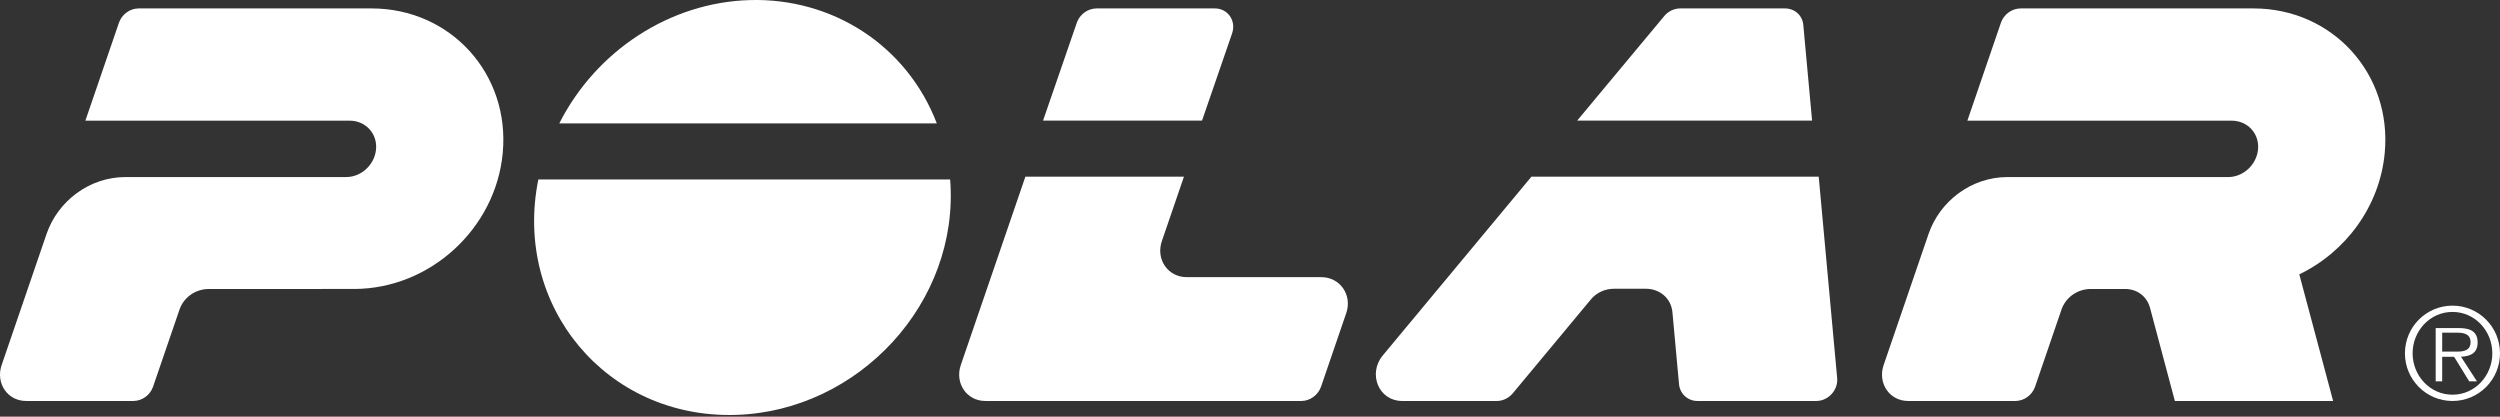 <svg width="120" height="20" viewBox="0 0 120 20" fill="none" xmlns="http://www.w3.org/2000/svg">
<rect x="0" y="0" width="120" height="20" fill="#333333" stroke="none"/>
<g clip-path="url(#clip0_174_46)">
<path d="M118.925 16.386C118.9 15.845 118.466 15.748 118.024 15.748C117.652 15.748 117.283 15.748 116.913 15.748C116.913 16.6 116.913 17.452 116.913 18.305C117.017 18.305 117.122 18.305 117.225 18.305C117.225 17.913 117.225 17.52 117.225 17.126C117.416 17.126 117.607 17.126 117.797 17.126C118.039 17.52 118.28 17.913 118.522 18.305C118.647 18.305 118.771 18.305 118.895 18.305C118.639 17.911 118.384 17.517 118.127 17.123C118.611 17.101 118.949 16.931 118.925 16.386ZM117.225 16.877C117.225 16.574 117.225 16.271 117.225 15.969C117.469 15.969 117.711 15.969 117.952 15.969C118.262 15.969 118.587 16.031 118.587 16.424C118.587 16.817 118.262 16.877 117.952 16.877C117.711 16.877 117.469 16.877 117.225 16.877Z" fill="white"/>
<path d="M117.72 14.671C116.459 14.671 115.437 15.695 115.437 16.96C115.437 18.224 116.459 19.247 117.72 19.247C118.98 19.247 120 18.224 120 16.96C120 15.695 118.98 14.671 117.72 14.671ZM117.72 18.946C116.631 18.946 115.805 18.026 115.805 16.96C115.805 15.892 116.631 14.972 117.72 14.972C118.806 14.972 119.632 15.893 119.632 16.96C119.632 18.026 118.806 18.946 117.72 18.946Z" fill="white"/>
<path d="M45.607 8.614C46.07 14.524 41.213 19.733 35.329 19.915C29.112 20.108 24.612 14.688 25.84 8.614C32.43 8.614 39.018 8.614 45.607 8.614Z" fill="white"/>
<path d="M44.967 5.922C43.52 2.154 39.938 -0.1 36.014 0.003C32.139 0.106 28.603 2.453 26.846 5.922C32.886 5.922 38.926 5.922 44.967 5.922Z" fill="white"/>
<path d="M6.019 8.499C9.551 8.499 13.084 8.499 16.615 8.499C17.347 8.499 17.983 7.903 18.05 7.171C18.12 6.406 17.547 5.792 16.782 5.792C12.554 5.792 8.326 5.792 4.098 5.792C4.634 4.226 5.172 2.658 5.709 1.092C5.847 0.69 6.234 0.404 6.66 0.404C10.383 0.404 14.105 0.404 17.827 0.404C21.63 0.404 24.484 3.542 24.132 7.34C23.796 10.978 20.635 13.867 16.997 13.87C14.671 13.871 12.346 13.871 10.021 13.872C9.373 13.872 8.814 14.281 8.616 14.861C8.193 16.093 7.771 17.326 7.348 18.559C7.21 18.961 6.826 19.247 6.399 19.247C4.686 19.247 2.971 19.247 1.258 19.247C0.347 19.247 -0.215 18.38 0.078 17.525C0.796 15.429 1.514 13.333 2.233 11.235C2.783 9.63 4.313 8.499 6.019 8.499Z" fill="white"/>
<path d="M104.393 19.247C103.998 17.761 103.6 16.274 103.204 14.786C103.055 14.222 102.581 13.871 102.005 13.871C101.456 13.871 100.907 13.871 100.357 13.871C99.709 13.872 99.15 14.281 98.951 14.86C98.53 16.092 98.107 17.326 97.685 18.558C97.547 18.96 97.162 19.247 96.735 19.247C95.023 19.247 93.307 19.247 91.594 19.247C90.683 19.247 90.121 18.379 90.414 17.524C91.133 15.429 91.85 13.332 92.569 11.235C93.119 9.63 94.648 8.499 96.354 8.499C99.887 8.499 103.419 8.499 106.951 8.499C107.683 8.499 108.318 7.903 108.386 7.171C108.456 6.406 107.882 5.792 107.116 5.792C102.889 5.792 98.661 5.792 94.434 5.792C94.97 4.226 95.507 2.658 96.044 1.092C96.182 0.69 96.568 0.404 96.997 0.404C100.718 0.404 104.441 0.404 108.162 0.404C111.964 0.404 114.821 3.542 114.467 7.34C114.231 9.905 112.59 12.097 110.366 13.169C110.908 15.187 111.448 17.207 111.99 19.247C109.458 19.247 106.926 19.247 104.393 19.247Z" fill="white"/>
<path d="M57.698 5.788C58.179 4.393 58.661 2.997 59.141 1.601C59.346 1.009 58.946 0.404 58.31 0.404C56.42 0.404 54.532 0.404 52.642 0.404C52.214 0.404 51.825 0.689 51.687 1.091C51.147 2.656 50.607 4.222 50.067 5.788C52.611 5.788 55.155 5.788 57.698 5.788Z" fill="white"/>
<path d="M62.459 19.247C57.405 19.247 52.353 19.247 47.3 19.247C46.388 19.247 45.825 18.378 46.118 17.522C47.153 14.508 48.185 11.494 49.219 8.479C51.755 8.479 54.293 8.479 56.83 8.479C56.475 9.512 56.122 10.545 55.768 11.577C55.474 12.434 56.05 13.303 56.962 13.303C59.114 13.303 61.267 13.303 63.42 13.303C64.332 13.303 64.915 14.17 64.621 15.025C64.218 16.202 63.814 17.38 63.411 18.558C63.271 18.96 62.885 19.247 62.459 19.247Z" fill="white"/>
<path d="M79.89 0.764C78.496 2.439 77.101 4.114 75.705 5.788C79.462 5.788 83.221 5.788 86.98 5.788C86.84 4.256 86.698 2.724 86.558 1.192C86.514 0.729 86.136 0.404 85.674 0.404C84.003 0.404 82.331 0.404 80.66 0.404C80.362 0.404 80.081 0.537 79.89 0.764Z" fill="white"/>
<path d="M81.478 19.247C83.38 19.247 85.281 19.247 87.182 19.247C87.755 19.247 88.237 18.724 88.184 18.148C87.888 14.925 87.594 11.702 87.298 8.479C82.701 8.479 78.106 8.479 73.51 8.479C71.132 11.339 68.754 14.198 66.376 17.058C65.652 17.927 66.158 19.247 67.317 19.247C68.829 19.247 70.339 19.247 71.85 19.247C72.149 19.247 72.432 19.098 72.621 18.87C73.87 17.371 75.117 15.87 76.364 14.37C76.638 14.04 77.046 13.86 77.475 13.86C77.986 13.86 78.495 13.86 79.005 13.86C79.67 13.86 80.216 14.322 80.277 14.989C80.382 16.14 80.489 17.29 80.593 18.439C80.637 18.904 81.016 19.247 81.478 19.247Z" fill="white"/>
</g>
<defs>
<clipPath id="clip0_174_46">
<rect width="120" height="20" fill="white"/>
</clipPath>
</defs>
</svg>
